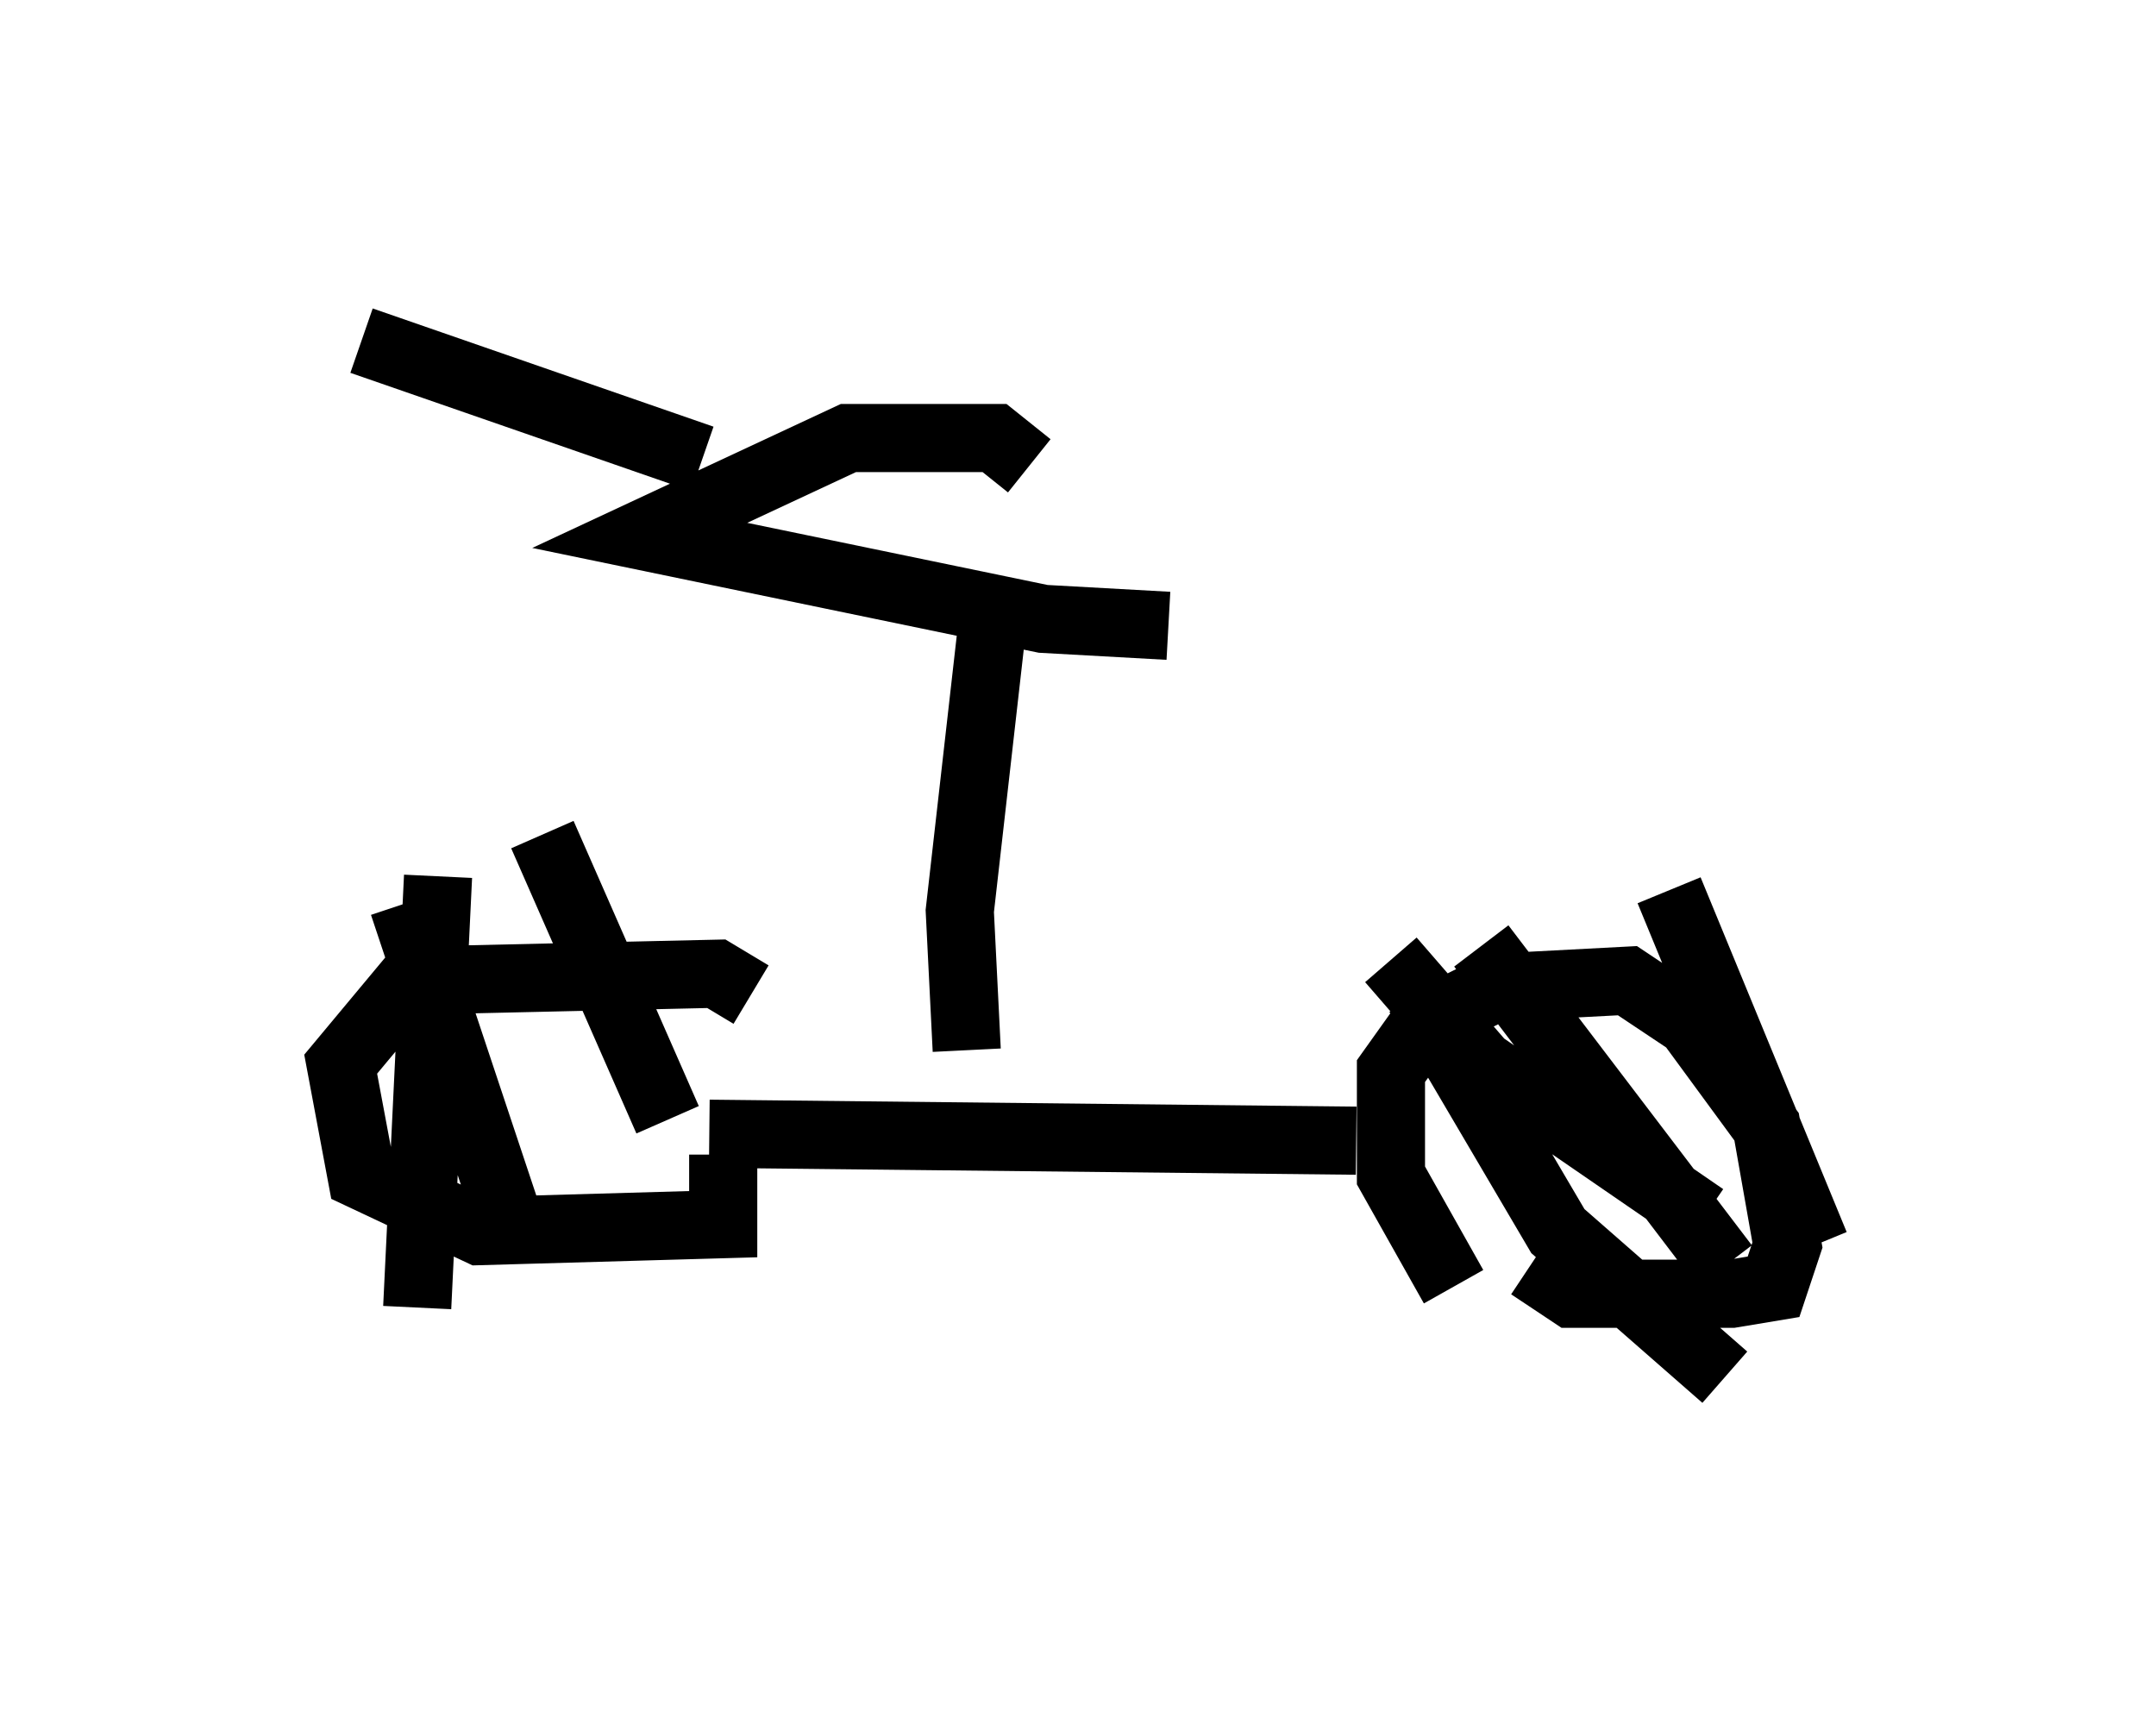 <?xml version="1.0" encoding="utf-8" ?>
<svg baseProfile="full" height="25.211" version="1.1" width="31.642" xmlns="http://www.w3.org/2000/svg" xmlns:ev="http://www.w3.org/2001/xml-events" xmlns:xlink="http://www.w3.org/1999/xlink"><defs /><rect fill="white" height="25.211" width="31.642" x="0" y="0" /><path d="M22.252, 19.496 m-0.919, -0.613 l-0.919, -1.633 0.0, -1.531 l0.51, -0.715 1.021, -0.51 l1.94, -0.102 0.919, 0.613 l1.123, 1.531 0.306, 1.735 l-0.204, 0.613 -0.613, 0.102 l-2.348, 0.0 -0.613, -0.408 m-0.715, -4.696 l3.573, 4.696 m-0.817, -5.513 l2.144, 5.206 m-6.227, -4.185 l1.327, 1.531 3.267, 2.246 m-4.185, -3.267 l2.042, 3.471 2.45, 2.144 m-5.41, -3.471 l-9.494, -0.102 m0.613, -2.042 l-0.51, -0.306 -4.492, 0.102 l-1.021, 1.225 0.306, 1.633 l1.735, 0.817 3.573, -0.102 l0.0, -1.021 m-2.654, -4.696 l1.838, 4.185 m-3.879, -3.165 l1.531, 4.594 m-1.021, -5.002 l-0.306, 6.329 m8.065, -3.777 l-0.102, -2.042 0.51, -4.492 m0.51, -2.042 l-0.51, -0.408 -2.144, 0.0 l-3.063, 1.429 5.921, 1.225 l1.838, 0.102 m-6.84, -2.45 l-5.002, -1.735 " fill="none" stroke="black" stroke-width="1" /></svg>